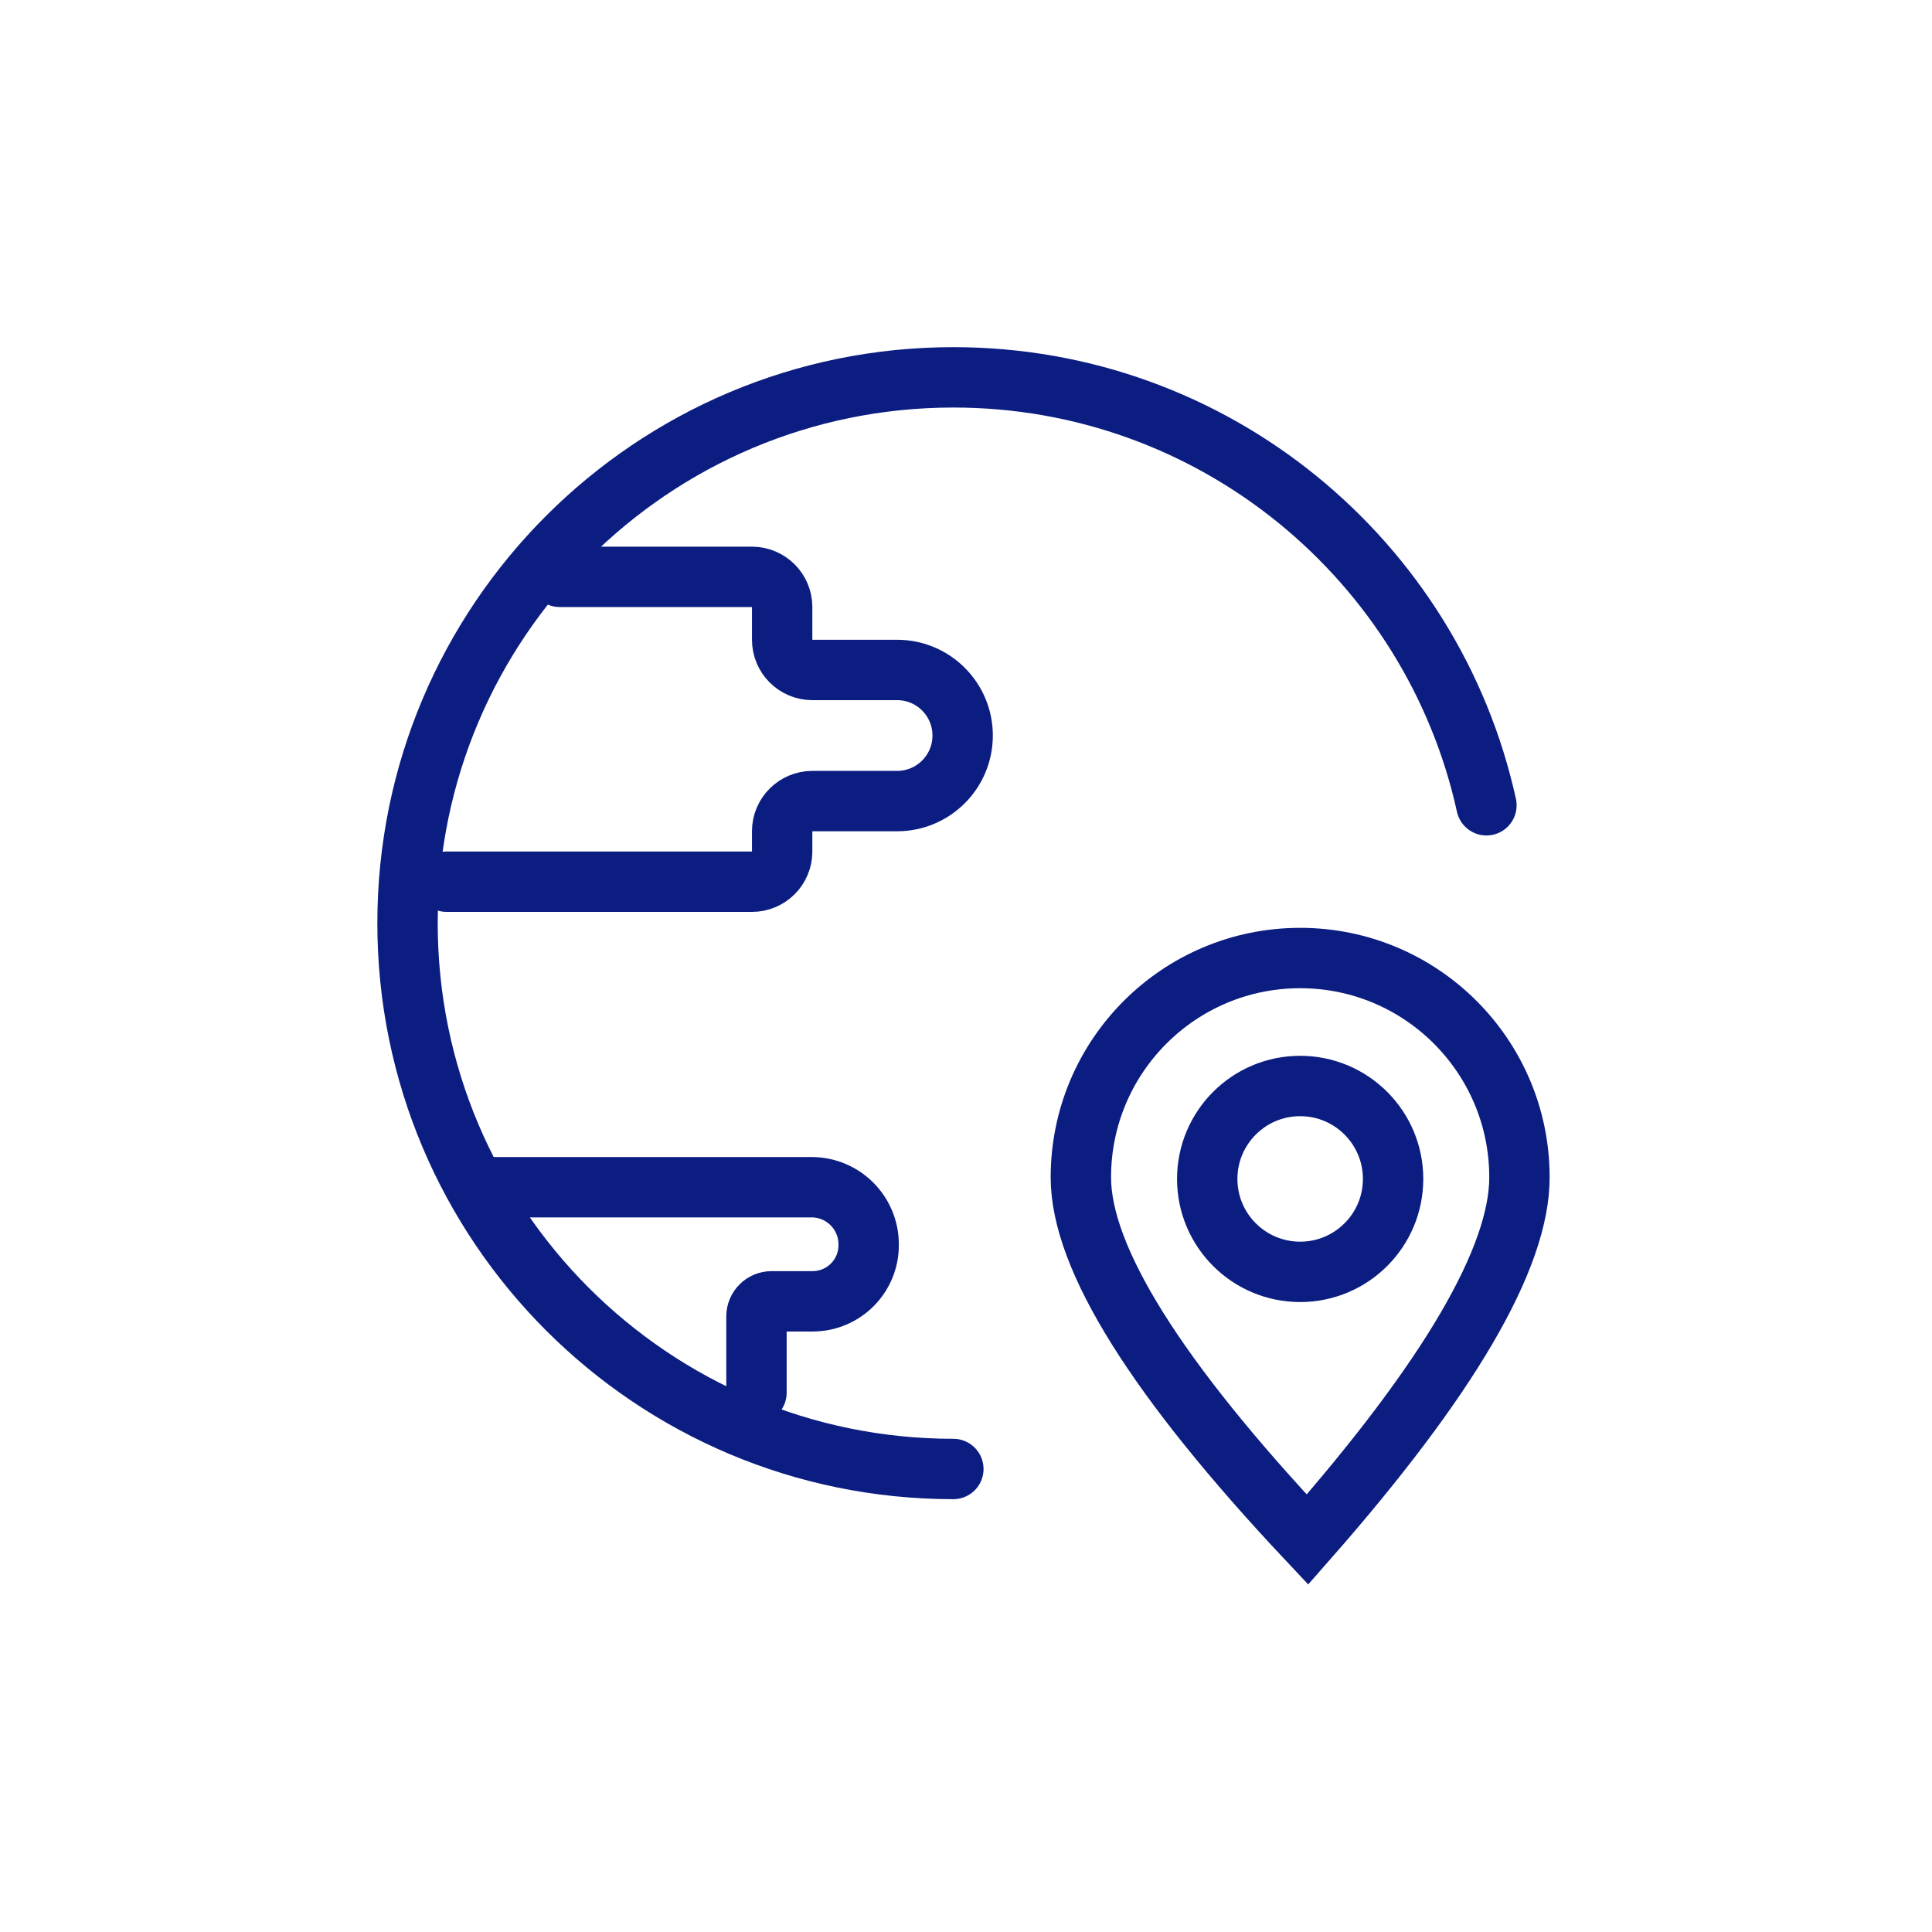 <?xml version="1.0" encoding="UTF-8"?>
<svg width="64px" height="64px" viewBox="0 0 64 64" version="1.1" xmlns="http://www.w3.org/2000/svg" xmlns:xlink="http://www.w3.org/1999/xlink">
    <!-- Generator: Sketch 61.2 (89653) - https://sketch.com -->
    <title>ico-address</title>
    <desc>Created with Sketch.</desc>
    <g id="ico-address" stroke="none" stroke-width="1" fill="none" fill-rule="evenodd">
        <path d="M49.24,26.676 C47.455,18.567 40.226,12.5 31.581,12.5 C21.595,12.5 13.5,20.595 13.5,30.581 C13.5,40.567 21.595,48.662 31.581,48.662" id="Path" stroke="#0B1D81" stroke-width="2" stroke-linecap="round" stroke-linejoin="round"></path>
        <path d="M43.069,31.736 C47.081,31.736 50.334,34.989 50.334,39.001 C50.334,41.675 47.993,45.675 43.311,51 C38.307,45.675 35.805,41.675 35.805,39.001 C35.805,34.989 39.057,31.736 43.069,31.736 Z M43.069,35.975 C41.369,35.975 39.991,37.354 39.991,39.054 C39.991,40.754 41.369,42.132 43.069,42.132 C44.77,42.132 46.148,40.754 46.148,39.054 C46.148,37.354 44.77,35.975 43.069,35.975 Z" id="Combined-Shape" stroke="#0B1D81" stroke-width="2"></path>
        <path d="M18.541,19.109 L24.91,19.109 C25.462,19.109 25.91,19.557 25.91,20.109 L25.91,21.193 C25.91,21.745 26.358,22.193 26.91,22.193 L29.717,22.193 C30.917,22.193 31.889,23.166 31.889,24.365 C31.889,25.565 30.917,26.537 29.717,26.537 L26.91,26.537 C26.358,26.537 25.91,26.985 25.91,27.537 L25.91,28.208 C25.91,28.76 25.462,29.208 24.91,29.208 L14.796,29.208 L14.796,29.208" id="Path-169" stroke="#0B1D81" stroke-width="2" stroke-linecap="round" stroke-linejoin="round"></path>
        <path d="M16.349,39.328 L26.884,39.328 C27.928,39.328 28.775,40.174 28.775,41.218 L28.775,41.251 C28.775,42.277 27.943,43.108 26.917,43.108 L25.559,43.108 C25.283,43.108 25.059,43.332 25.059,43.608 L25.059,46.136 L25.059,46.136" id="Path-178" stroke="#0B1D81" stroke-width="2" stroke-linecap="round" stroke-linejoin="round"></path>
    </g>
</svg>